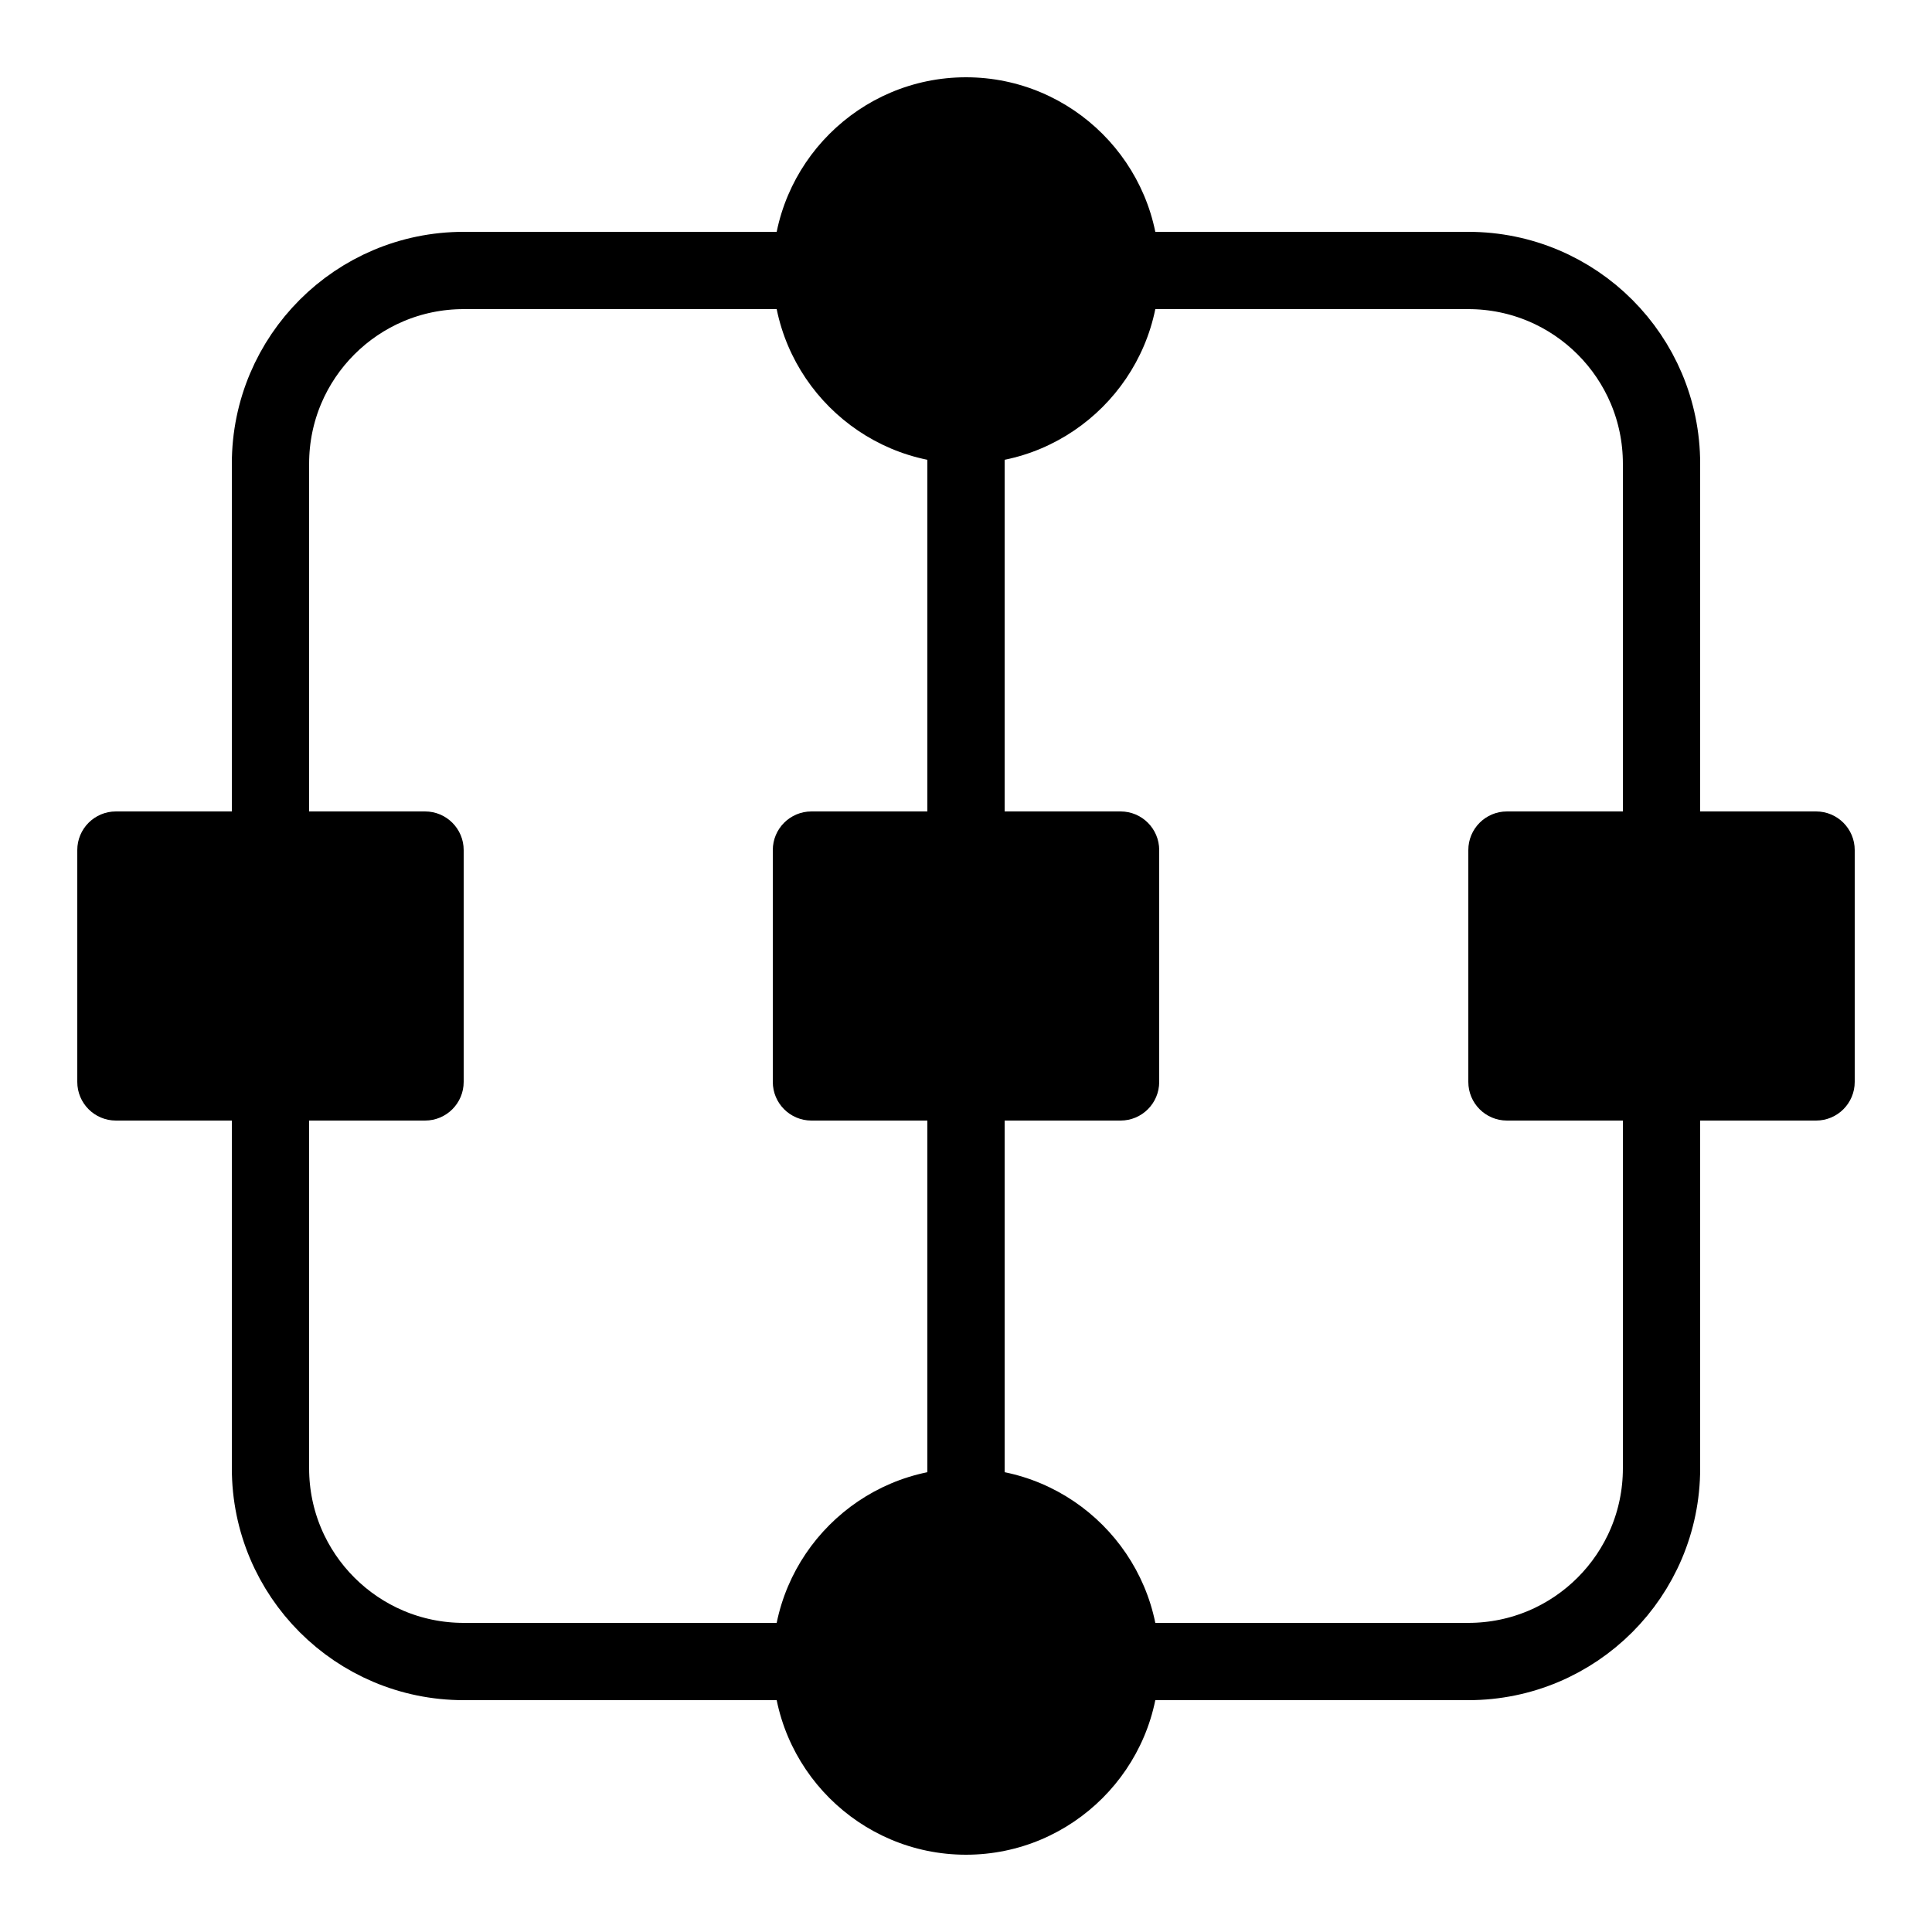 <?xml version="1.0" encoding="iso-8859-1"?><!-- Generator: Adobe Illustrator 20.1.0, SVG Export Plug-In . SVG Version: 6.00 Build 0)  --><svg xmlns="http://www.w3.org/2000/svg" xmlns:xlink="http://www.w3.org/1999/xlink" viewBox="0 0 50 50" width="500px" height="500px"><path d="M25,2c-2.757,0-5,2.243-5,5s2.243,5,5,5s5-2.243,5-5S27.757,2,25,2z"/><path d="M25,38c-2.757,0-5,2.243-5,5s2.243,5,5,5s5-2.243,5-5S27.757,38,25,38z"/><path d="M29,21h-8c-0.553,0-1,0.448-1,1v6c0,0.552,0.447,1,1,1h8c0.553,0,1-0.448,1-1v-6C30,21.448,29.553,21,29,21z"/><path d="M11,21H3c-0.553,0-1,0.448-1,1v6c0,0.552,0.447,1,1,1h8c0.553,0,1-0.448,1-1v-6C12,21.448,11.553,21,11,21z"/><path d="M47,21h-8c-0.553,0-1,0.448-1,1v6c0,0.552,0.447,1,1,1h8c0.553,0,1-0.448,1-1v-6C48,21.448,47.553,21,47,21z"/><line style="fill:none;stroke:#000000;stroke-width:2;stroke-miterlimit:10;" x1="25" y1="11" x2="25" y2="22"/><line style="fill:none;stroke:#000000;stroke-width:2;stroke-miterlimit:10;" x1="25" y1="28" x2="25" y2="39"/><path style="fill:none;stroke:#000000;stroke-width:2;stroke-miterlimit:10;" d="M21,43h-9c-2.761,0-5-2.239-5-5V28"/><path style="fill:none;stroke:#000000;stroke-width:2;stroke-miterlimit:10;" d="M43,28v10c0,2.761-2.239,5-5,5h-9"/><path style="fill:none;stroke:#000000;stroke-width:2;stroke-miterlimit:10;" d="M29,7h9c2.761,0,5,2.239,5,5v10"/><path style="fill:none;stroke:#000000;stroke-width:2;stroke-miterlimit:10;" d="M7,22V12c0-2.761,2.239-5,5-5h9"/></svg>